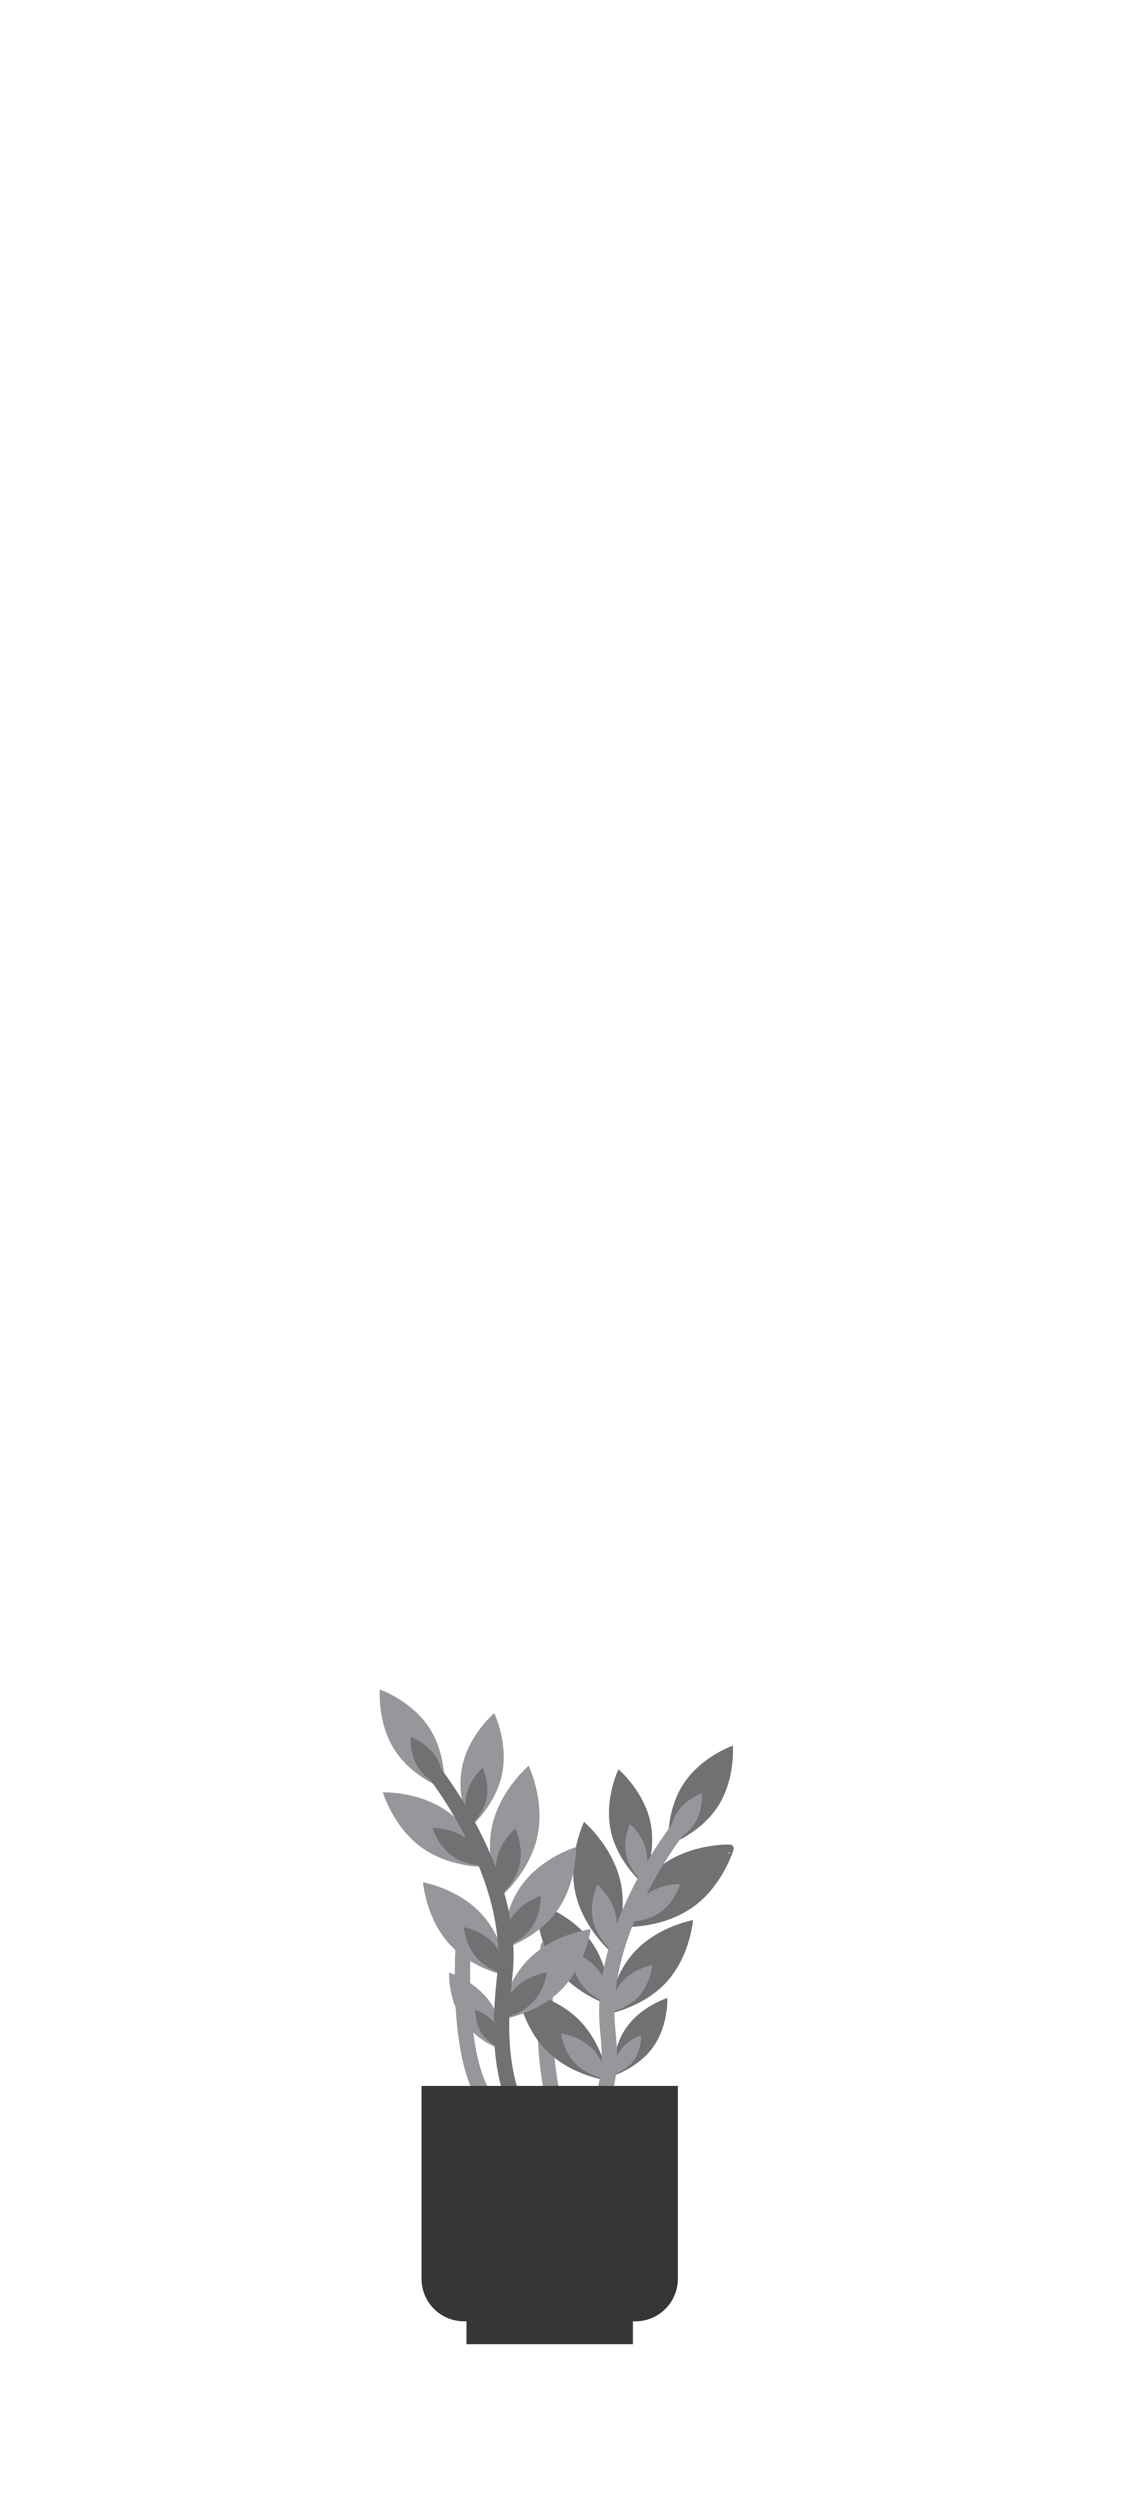 <?xml version="1.0" encoding="utf-8"?>
<!-- Generator: Adobe Illustrator 16.0.0, SVG Export Plug-In . SVG Version: 6.00 Build 0)  -->
<!DOCTYPE svg PUBLIC "-//W3C//DTD SVG 1.1//EN" "http://www.w3.org/Graphics/SVG/1.1/DTD/svg11.dtd">
<svg version="1.1" id="Layer_1" xmlns="http://www.w3.org/2000/svg" xmlns:xlink="http://www.w3.org/1999/xlink" x="0px" y="0px"
	 width="144px" height="321px" viewBox="0 0 144 321" enable-background="new 0 0 144 321" xml:space="preserve">
<g>
	<path fill="none" stroke="#95979A" stroke-width="1.969" stroke-linecap="round" stroke-miterlimit="10" d="M59.812,245.365
		c0,0-1.979,18.027,2.798,24.414"/>
	<path fill="none" stroke="#95979A" stroke-width="1.969" stroke-linecap="round" stroke-miterlimit="10" d="M70.41,250.051
		c0,0-1.979,18.027,2.797,24.413"/>
	<rect x="59.922" y="295.892" fill="#363636" width="21.381" height="5.108"/>
	<g>
		<g>
			<path fill="#6F7173" d="M83.551,233.979c0.861,4.056-0.988,7.885-0.988,7.885s-3.248-2.745-4.108-6.801
				c-0.863-4.055,0.987-7.883,0.987-7.883S82.689,229.924,83.551,233.979z"/>
			<path fill="#95979A" d="M83.004,237.634c0.436,2.042-0.496,3.97-0.496,3.97s-1.636-1.381-2.07-3.424
				c-0.434-2.041,0.498-3.971,0.498-3.971S82.57,235.592,83.004,237.634z"/>
		</g>
		<g>
			<path fill="#6F7173" d="M79.734,241.725c0.988,4.646-1.133,9.032-1.133,9.032s-3.724-3.146-4.711-7.792
				c-0.986-4.646,1.133-9.031,1.133-9.031S78.746,237.077,79.734,241.725z"/>
			<path fill="#95979A" d="M79.107,245.911c0.498,2.34-0.568,4.549-0.568,4.549s-1.876-1.584-2.373-3.924
				c-0.496-2.339,0.57-4.55,0.57-4.55S78.611,243.57,79.107,245.911z"/>
		</g>
		<g>
			<path fill="#6F7173" stroke="#6F7173" stroke-miterlimit="10" d="M88.754,244.443c-3.68,2.646-8.324,2.478-8.324,2.478
				s1.318-4.458,5-7.104c3.678-2.646,8.325-2.475,8.325-2.475S92.436,241.8,88.754,244.443z"/>
			<path fill="#95979A" d="M84.855,245.505c-1.853,1.332-4.191,1.247-4.191,1.247s0.664-2.245,2.518-3.577s4.191-1.247,4.191-1.247
				S86.709,244.173,84.855,245.505z"/>
		</g>
		<g>
			<path fill="#6F7173" d="M75.934,249.287c2.608,3.622,2.447,8.197,2.447,8.197s-4.395-1.295-7.002-4.918
				c-2.609-3.623-2.446-8.198-2.446-8.198S73.324,245.665,75.934,249.287z"/>
			<path fill="#95979A" d="M76.982,253.127c1.313,1.823,1.23,4.128,1.23,4.128s-2.212-0.651-3.525-2.478
				c-1.313-1.823-1.231-4.129-1.231-4.129S75.668,251.302,76.982,253.127z"/>
		</g>
		<g>
			<path fill="#6F7173" d="M74.322,259.307c3.244,3.209,3.854,7.854,3.854,7.854s-4.647-0.564-7.894-3.773
				c-3.245-3.212-3.855-7.854-3.855-7.854S71.078,256.096,74.322,259.307z"/>
			<path fill="#95979A" d="M76.027,262.999c1.636,1.617,1.943,3.955,1.943,3.955s-2.343-0.283-3.976-1.899
				c-1.633-1.617-1.941-3.955-1.941-3.955S74.395,261.383,76.027,262.999z"/>
		</g>
		<g>
			<path fill="#6F7173" d="M85.645,254.473c-3.022,3.328-7.566,4.125-7.566,4.125s0.357-4.6,3.382-7.929
				c3.022-3.328,7.567-4.127,7.567-4.127S88.668,251.143,85.645,254.473z"/>
			<path fill="#95979A" d="M82.08,256.309c-1.521,1.676-3.811,2.076-3.811,2.076s0.181-2.314,1.703-3.992
				c1.521-1.676,3.813-2.076,3.813-2.076S83.604,254.632,82.08,256.309z"/>
		</g>
		<g>
			<path fill="#6F7173" d="M83.945,262.779c-1.943,2.769-5.26,3.789-5.26,3.789s-0.164-3.465,1.778-6.231
				c1.943-2.769,5.261-3.791,5.261-3.791S85.889,260.012,83.945,262.779z"/>
			<path fill="#95979A" d="M81.459,264.484c-0.979,1.394-2.648,1.908-2.648,1.908s-0.082-1.746,0.896-3.141s2.646-1.908,2.646-1.908
				S82.438,263.091,81.459,264.484z"/>
		</g>
		<g>
			<path fill="#6F7173" d="M92.21,231.959c-2.29,3.523-6.36,4.941-6.36,4.941s-0.361-4.297,1.928-7.82
				c2.289-3.525,6.361-4.944,6.361-4.944S94.498,228.434,92.21,231.959z"/>
			<path fill="#95979A" d="M89.198,234.188c-1.153,1.775-3.203,2.489-3.203,2.489s-0.183-2.163,0.972-3.938
				c1.151-1.775,3.202-2.489,3.202-2.489S90.352,232.411,89.198,234.188z"/>
		</g>
		<path fill="none" stroke="#95979A" stroke-width="1.969" stroke-linecap="round" stroke-miterlimit="10" d="M87.582,234.23
			c0,0-10.742,13.205-9.545,26.121c0.299,3.229,0.668,6.254-1.21,10.424"/>
	</g>
	<g>
		<g>
			<path fill="#95979A" d="M59.381,226.773c-0.862,4.054,0.989,7.884,0.989,7.884s3.248-2.744,4.11-6.8
				c0.861-4.056-0.989-7.885-0.989-7.885S60.243,222.719,59.381,226.773z"/>
			<path fill="#6F7173" d="M59.927,230.43c-0.435,2.041,0.498,3.969,0.498,3.969s1.636-1.381,2.069-3.424
				c0.434-2.041-0.498-3.971-0.498-3.971S60.361,228.387,59.927,230.43z"/>
		</g>
		<g>
			<path fill="#95979A" d="M63.198,234.52c-0.987,4.646,1.132,9.032,1.132,9.032s3.722-3.146,4.71-7.792
				c0.986-4.646-1.133-9.033-1.133-9.033S64.186,229.872,63.198,234.52z"/>
			<path fill="#6F7173" d="M63.823,238.707c-0.498,2.339,0.57,4.548,0.57,4.548s1.875-1.584,2.372-3.924
				c0.498-2.339-0.57-4.549-0.57-4.549S64.32,236.366,63.823,238.707z"/>
		</g>
		<g>
			<path fill="#95979A" d="M54.177,237.239c3.68,2.645,8.326,2.477,8.326,2.477s-1.32-4.458-5-7.104
				c-3.679-2.645-8.325-2.475-8.325-2.475S50.498,234.596,54.177,237.239z"/>
			<path fill="#6F7173" d="M58.076,238.3c1.853,1.332,4.192,1.247,4.192,1.247s-0.665-2.245-2.518-3.576
				c-1.853-1.332-4.193-1.246-4.193-1.246S56.222,236.968,58.076,238.3z"/>
		</g>
		<g>
			<path fill="#95979A" d="M66.998,242.082c-2.609,3.622-2.446,8.197-2.446,8.197s4.392-1.295,7.001-4.916
				c2.608-3.623,2.446-8.2,2.446-8.2S69.607,238.46,66.998,242.082z"/>
			<path fill="#6F7173" d="M65.95,245.921c-1.314,1.825-1.232,4.13-1.232,4.13s2.212-0.652,3.526-2.478s1.232-4.13,1.232-4.13
				S67.264,244.098,65.95,245.921z"/>
		</g>
		<g>
			<path fill="#95979A" d="M67.985,251.484c-3.245,3.211-3.856,7.854-3.856,7.854s4.648-0.563,7.895-3.774
				c3.244-3.209,3.855-7.853,3.855-7.853S71.229,248.273,67.985,251.484z"/>
			<path fill="#6F7173" d="M66.277,255.18c-1.633,1.615-1.941,3.954-1.941,3.954s2.34-0.284,3.975-1.899
				c1.634-1.617,1.941-3.955,1.941-3.955S67.911,253.563,66.277,255.18z"/>
		</g>
		<g>
			<path fill="#95979A" d="M57.719,249.613c3.023,3.326,7.568,4.125,7.568,4.125s-0.358-4.6-3.382-7.928
				c-3.024-3.328-7.568-4.127-7.568-4.127S54.695,246.284,57.719,249.613z"/>
			<path fill="#6F7173" d="M61.283,251.449c1.522,1.676,3.812,2.076,3.812,2.076s-0.181-2.315-1.704-3.992
				c-1.522-1.676-3.811-2.077-3.811-2.077S59.76,249.771,61.283,251.449z"/>
		</g>
		<g>
			<path fill="#95979A" d="M59.47,259.512c1.943,2.768,5.259,3.789,5.259,3.789s0.165-3.465-1.779-6.232
				c-1.943-2.768-5.259-3.789-5.259-3.789S57.527,256.744,59.47,259.512z"/>
			<path fill="#6F7173" d="M61.958,261.217c0.979,1.395,2.648,1.908,2.648,1.908s0.083-1.746-0.896-3.139
				c-0.979-1.396-2.648-1.909-2.648-1.909S60.979,259.822,61.958,261.217z"/>
		</g>
		<g>
			<path fill="#95979A" d="M50.722,224.753c2.289,3.524,6.36,4.942,6.36,4.942s0.361-4.295-1.928-7.82
				c-2.288-3.525-6.361-4.943-6.361-4.943S48.433,221.229,50.722,224.753z"/>
			<path fill="#6F7173" d="M53.734,226.982c1.152,1.774,3.204,2.488,3.204,2.488s0.181-2.162-0.972-3.938
				c-1.153-1.775-3.204-2.489-3.204-2.489S52.581,225.208,53.734,226.982z"/>
		</g>
		<path fill="none" stroke="#6F7173" stroke-width="1.969" stroke-linecap="round" stroke-miterlimit="10" d="M55.349,227.025
			c0,0,10.743,13.205,9.547,26.121c-0.3,3.229-1.641,12.069,2.201,19.027"/>
	</g>
	<path fill="#363636" stroke="#363636" stroke-miterlimit="10" d="M81.615,297.563H59.61c-2.741,0-4.962-2.222-4.962-4.963v-24.263
		h31.931v24.263C86.579,295.342,84.357,297.563,81.615,297.563z"/>
</g>
</svg>

